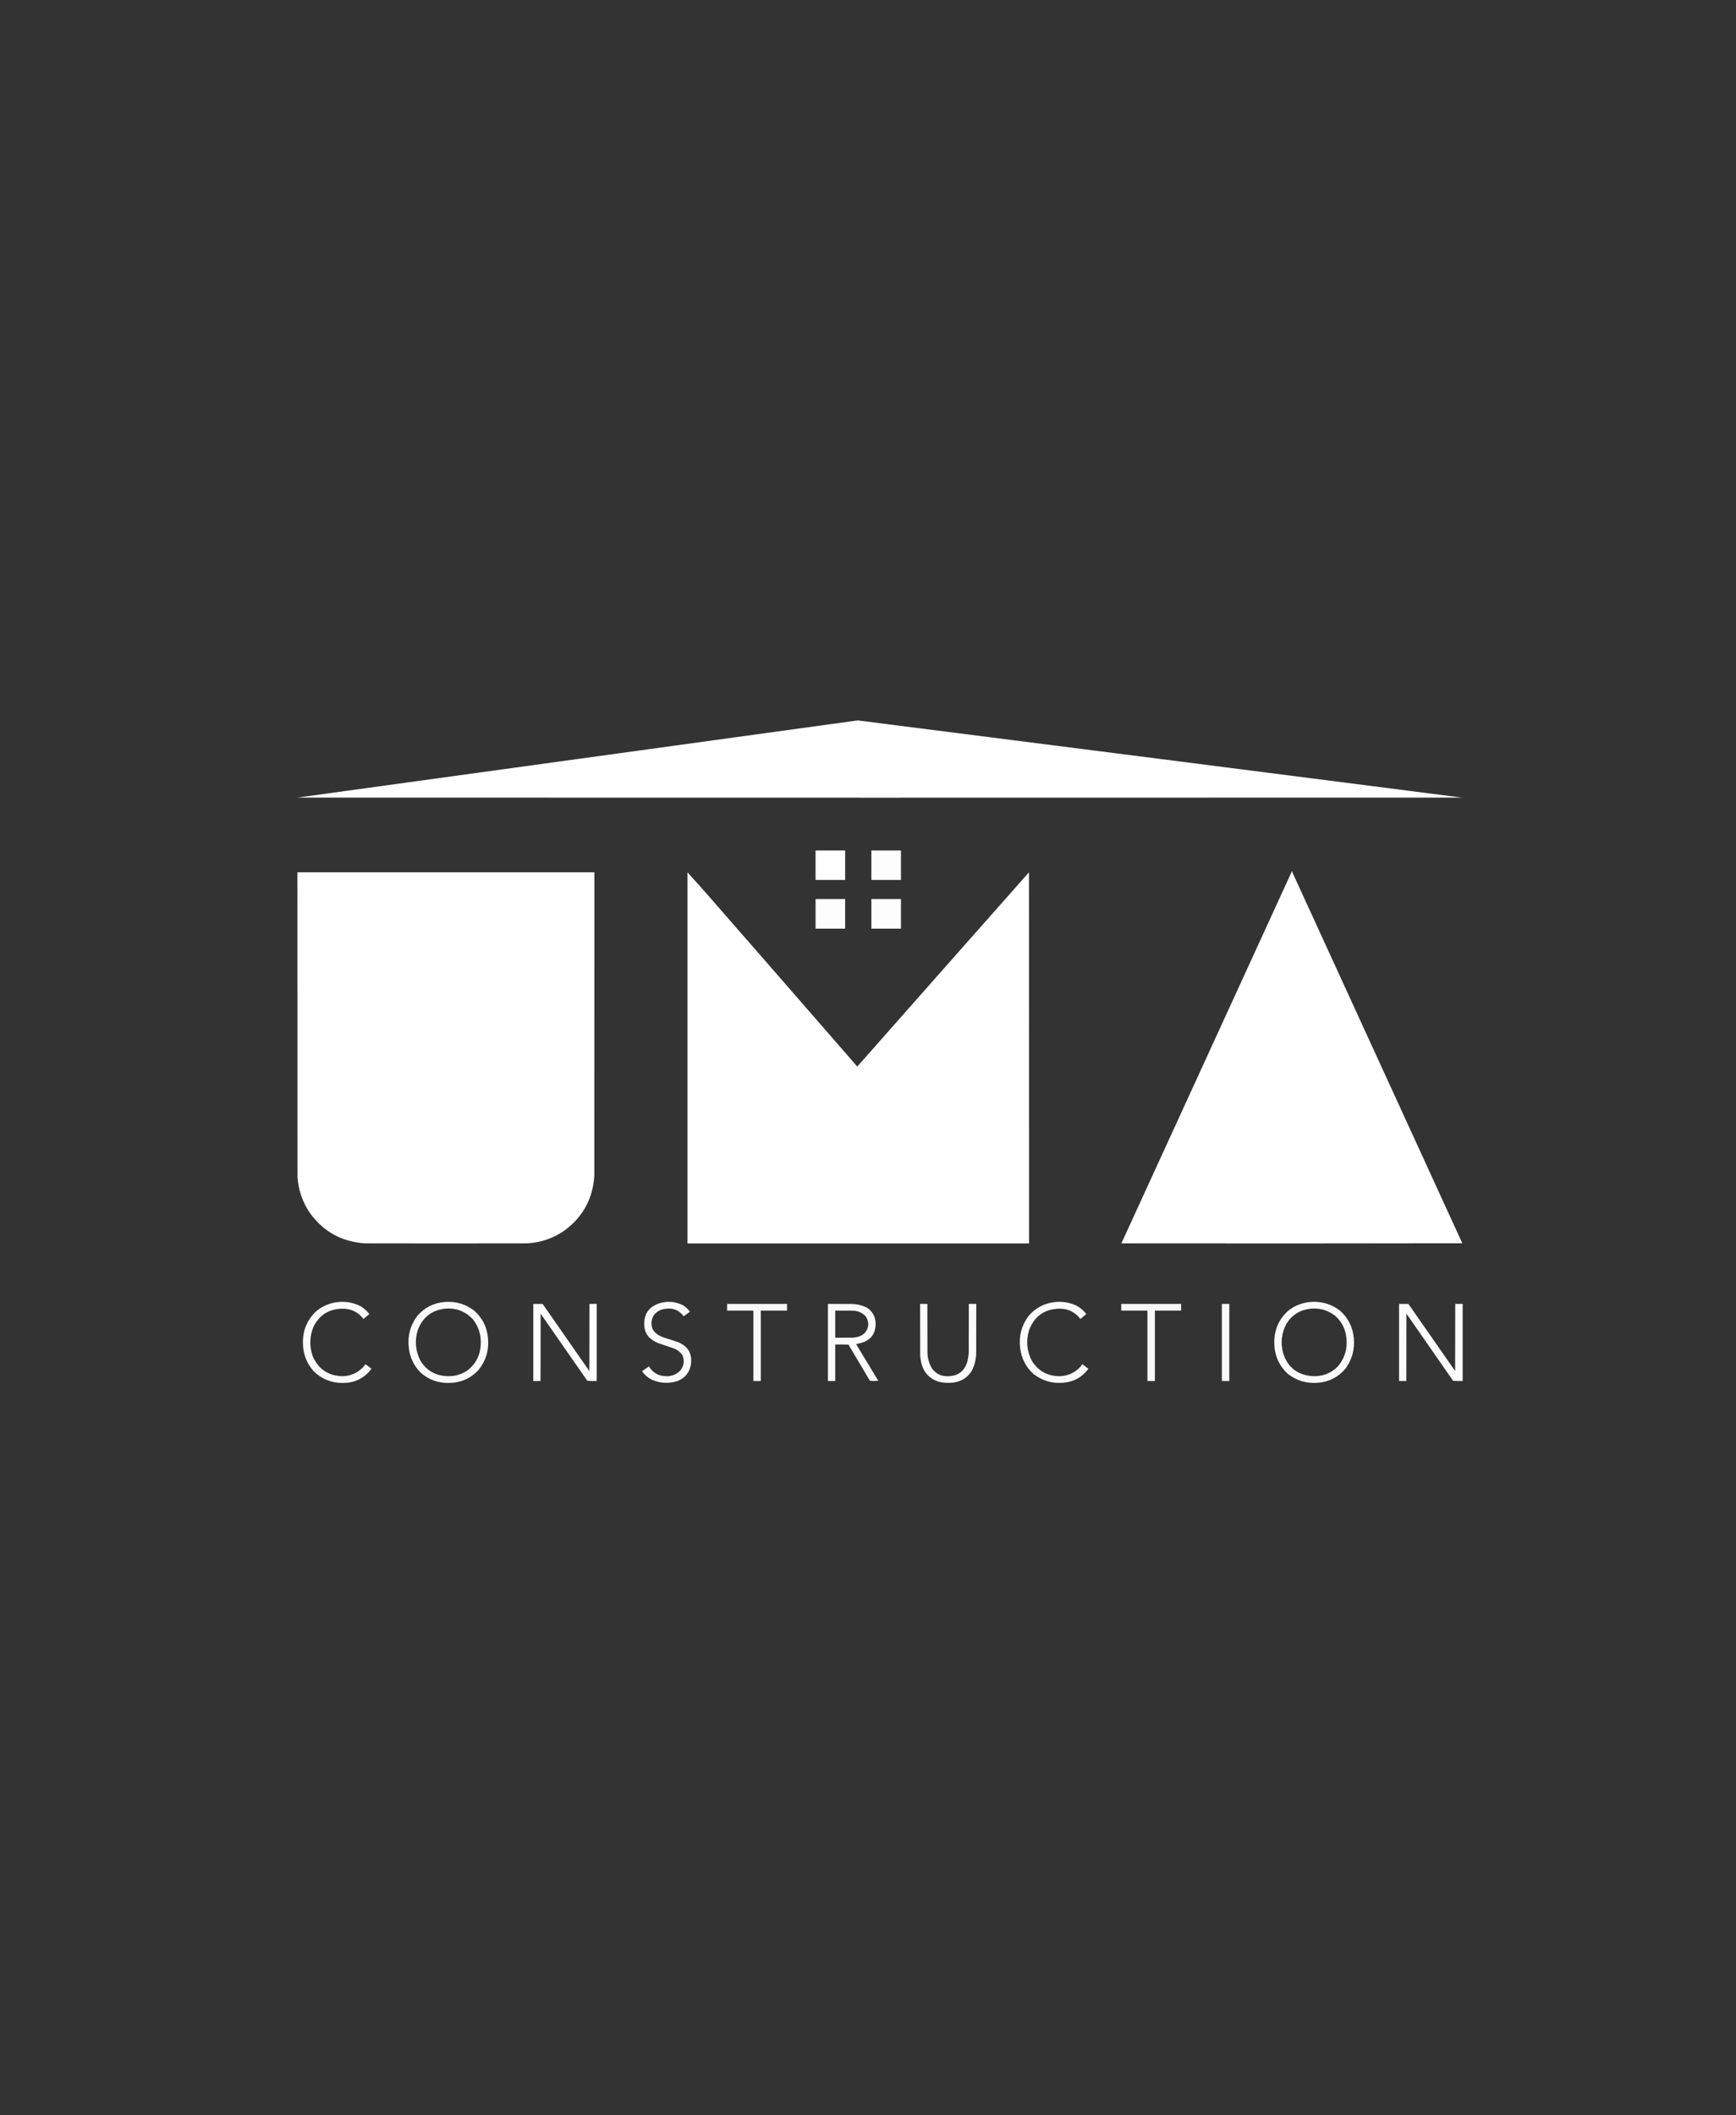 <?xml version="1.0" encoding="UTF-8"?>
<!DOCTYPE svg PUBLIC "-//W3C//DTD SVG 1.1//EN" "http://www.w3.org/Graphics/SVG/1.1/DTD/svg11.dtd">
<svg xmlns="http://www.w3.org/2000/svg" version="1.1" width="9797px" height="11933px" style="shape-rendering:geometricPrecision; text-rendering:geometricPrecision; image-rendering:optimizeQuality; fill-rule:evenodd; clip-rule:evenodd" xmlns:xlink="http://www.w3.org/1999/xlink">
<rect width="100%" height="100%" fill="#333333" stroke="none"/>
<g><path style="opacity:0.996" fill="#fefffe" d="M 4840.5,4064.5 C 5977.26,4209.01 7113.93,4354.18 8250.5,4500C 6059.83,4500.67 3869.17,4500.67 1678.5,4500C 2732.61,4354.67 3786.61,4209.51 4840.5,4064.5 Z"/></g>
<g><path style="opacity:0.993" fill="#fefffe" d="M 4602.5,4798.5 C 4658.17,4798.5 4713.83,4798.5 4769.5,4798.5C 4769.5,4853.83 4769.5,4909.17 4769.5,4964.5C 4713.83,4964.5 4658.17,4964.5 4602.5,4964.5C 4602.5,4909.17 4602.5,4853.83 4602.5,4798.5 Z"/></g>
<g><path style="opacity:0.991" fill="#fefffe" d="M 4917.5,4798.5 C 4973.17,4798.5 5028.83,4798.5 5084.5,4798.5C 5084.5,4853.83 5084.5,4909.17 5084.5,4964.5C 5028.83,4964.5 4973.17,4964.5 4917.5,4964.5C 4917.5,4909.17 4917.5,4853.83 4917.5,4798.5 Z"/></g>
<g><path style="opacity:0.998" fill="#fefffe" d="M 7289.5,4914.5 C 7292.28,4914.09 7292.94,4914.92 7291.5,4917C 7293.47,4921.11 7295.3,4925.27 7297,4929.5C 7615.5,5624.5 7934,6319.5 8252.5,7014.5C 7611.17,7015.67 6969.83,7015.83 6328.5,7015C 6647.13,6320.24 6965.63,5625.41 7284,4930.5C 7285.39,4926.71 7287.06,4923.05 7289,4919.5C 7289.49,4917.87 7289.66,4916.2 7289.5,4914.5 Z"/></g>
<g><path style="opacity:0.999" fill="#fefffe" d="M 1678.5,4921.5 C 2237.17,4921.5 2795.83,4921.5 3354.5,4921.5C 3354.67,5491.5 3354.5,6061.5 3354,6631.5C 3346.57,6759.56 3292.07,6862.06 3190.5,6939C 3125.54,6985.77 3052.87,7011.1 2972.5,7015C 2668.5,7015.67 2364.5,7015.67 2060.5,7015C 1930.66,7006.68 1827.49,6950.52 1751,6846.5C 1707.95,6784.7 1683.95,6716.03 1679,6640.5C 1678.5,6067.5 1678.33,5494.5 1678.5,4921.5 Z"/></g>
<g><path style="opacity:0.999" fill="#fefffe" d="M 3879.5,4921.5 C 3920.84,4966.67 3961.67,5012.34 4002,5058.5C 4281.04,5377.87 4559.71,5697.54 4838,6017.5C 5160.63,5651.87 5483.63,5286.54 5807,4921.5C 5807.5,5619.5 5807.67,6317.5 5807.5,7015.5C 5164.83,7015.5 4522.17,7015.5 3879.5,7015.5C 3879.5,6317.5 3879.5,5619.5 3879.5,4921.5 Z"/></g>
<g><path style="opacity:0.987" fill="#fefffe" d="M 4602.5,5072.5 C 4658.17,5072.5 4713.83,5072.5 4769.5,5072.5C 4769.5,5128.17 4769.5,5183.83 4769.5,5239.5C 4713.83,5239.5 4658.17,5239.5 4602.5,5239.5C 4602.5,5183.83 4602.5,5128.17 4602.5,5072.5 Z"/></g>
<g><path style="opacity:0.985" fill="#fefffe" d="M 4917.5,5072.5 C 4973.17,5072.5 5028.83,5072.5 5084.5,5072.5C 5084.5,5128.17 5084.5,5183.83 5084.5,5239.5C 5028.83,5239.5 4973.17,5239.5 4917.5,5239.5C 4917.5,5183.83 4917.5,5128.17 4917.5,5072.5 Z"/></g>
<g><path style="opacity:0.975" fill="#fefffe" d="M 1915.5,7345.5 C 1958.65,7342.43 1999.32,7350.93 2037.5,7371C 2055.67,7382.5 2071.33,7396.83 2084.5,7414C 2073.41,7423.29 2062.24,7432.46 2051,7441.5C 2021.35,7402.51 1981.68,7383.18 1932,7383.5C 1858.72,7384.61 1805.05,7417.28 1771,7481.5C 1747.07,7536.6 1744.73,7592.6 1764,7649.5C 1795.36,7724.05 1851.69,7762.38 1933,7764.5C 1980.42,7763.29 2020.08,7745.29 2052,7710.5C 2055.33,7705.83 2058.67,7701.17 2062,7696.5C 2072.5,7704.33 2083,7712.17 2093.5,7720C 2095.21,7721.13 2095.71,7722.63 2095,7724.5C 2054.58,7777.02 2000.92,7803.02 1934,7802.5C 1870.63,7802.73 1816.29,7781.06 1771,7737.5C 1729.73,7691.08 1709.23,7636.58 1709.5,7574C 1709.04,7503.67 1734.37,7444.67 1785.5,7397C 1823.39,7366.23 1866.72,7349.06 1915.5,7345.5 Z"/></g>
<g><path style="opacity:0.976" fill="#fefffe" d="M 2511.5,7345.5 C 2573.02,7341.12 2628.02,7357.62 2676.5,7395C 2723.19,7436.55 2749.02,7488.72 2754,7551.5C 2760.05,7620.32 2741.05,7680.99 2697,7733.5C 2651.29,7779.87 2595.62,7802.87 2530,7802.5C 2470.11,7802.88 2417.94,7783.38 2373.5,7744C 2335.12,7705.06 2312.95,7658.23 2307,7603.5C 2299.27,7537.76 2314.93,7478.43 2354,7425.5C 2395.21,7376.98 2447.71,7350.31 2511.5,7345.5 Z M 2510.5,7383.5 C 2572.2,7377.89 2624.37,7397.23 2667,7441.5C 2700.96,7483.71 2716.29,7532.04 2713,7586.5C 2710.28,7646.12 2685.78,7694.28 2639.5,7731C 2603.05,7755.87 2562.71,7766.87 2518.5,7764C 2454.85,7760.11 2406.35,7731.28 2373,7677.5C 2344.53,7622.14 2339.36,7564.64 2357.5,7505C 2383.84,7433.49 2434.84,7392.99 2510.5,7383.5 Z"/></g>
<g><path style="opacity:0.975" fill="#fefffe" d="M 3759.5,7345.5 C 3793.39,7342.98 3825.39,7349.48 3855.5,7365C 3870.56,7374.22 3883.22,7386.06 3893.5,7400.5C 3881.81,7409.36 3869.97,7418.03 3858,7426.5C 3833.4,7392.79 3800.23,7378.63 3758.5,7384C 3731.03,7386.15 3708.53,7397.65 3691,7418.5C 3674.42,7444.86 3672.08,7472.53 3684,7501.5C 3692.48,7514.34 3703.31,7524.84 3716.5,7533C 3727.42,7538.97 3738.75,7543.97 3750.5,7548C 3775.76,7555.23 3800.76,7563.23 3825.5,7572C 3885.26,7596.34 3909.43,7640.51 3898,7704.5C 3888.63,7747.21 3863.46,7776.38 3822.5,7792C 3775.17,7806.82 3728.5,7804.82 3682.5,7786C 3658.41,7774.75 3638.75,7758.25 3623.5,7736.5C 3636.2,7727.14 3649.2,7718.14 3662.5,7709.5C 3684.96,7746.24 3717.96,7764.58 3761.5,7764.5C 3793.07,7764.71 3819.57,7753.37 3841,7730.5C 3860.4,7704.13 3863.73,7675.79 3851,7645.5C 3838.41,7627.27 3821.58,7614.44 3800.5,7607C 3775.9,7598.47 3751.23,7590.13 3726.5,7582C 3700.71,7574.2 3678.55,7560.7 3660,7541.5C 3645.95,7524.37 3637.95,7504.71 3636,7482.5C 3631.28,7413.57 3662.11,7369.73 3728.5,7351C 3738.87,7348.55 3749.2,7346.71 3759.5,7345.5 Z"/></g>
<g><path style="opacity:0.975" fill="#fefffe" d="M 5961.5,7345.5 C 5997.46,7343.14 6032.12,7348.64 6065.5,7362C 6091.59,7373.76 6113.26,7391.09 6130.5,7414C 6119.32,7423.18 6108.16,7432.35 6097,7441.5C 6067.24,7402.46 6027.58,7383.12 5978,7383.5C 5892.97,7385.9 5835.97,7426.9 5807,7506.5C 5789.43,7565.69 5794.76,7622.69 5823,7677.5C 5858.83,7734.76 5910.83,7763.76 5979,7764.5C 6026.42,7763.29 6066.09,7745.29 6098,7710.5C 6101.33,7705.83 6104.67,7701.17 6108,7696.5C 6118.83,7704.67 6129.67,7712.83 6140.5,7721C 6141.52,7722.05 6141.68,7723.22 6141,7724.5C 6106.61,7770.12 6060.78,7795.62 6003.5,7801C 5939.77,7807.3 5882.77,7790.97 5832.5,7752C 5788.71,7712.26 5763.54,7662.76 5757,7603.5C 5749.27,7537.76 5764.93,7478.43 5804,7425.5C 5845.21,7376.98 5897.71,7350.31 5961.5,7345.5 Z"/></g>
<g><path style="opacity:0.977" fill="#fefffe" d="M 7397.5,7345.5 C 7458.44,7341.23 7513.11,7357.39 7561.5,7394C 7608.19,7435.2 7634.35,7487.04 7640,7549.5C 7646.03,7612.4 7630.7,7669.4 7594,7720.5C 7554.62,7768.44 7503.79,7795.28 7441.5,7801C 7376.54,7807.6 7318.54,7790.93 7267.5,7751C 7216.35,7703.16 7191.01,7644 7191.5,7573.5C 7191.21,7500.77 7218.21,7440.61 7272.5,7393C 7309.46,7364.85 7351.13,7349.01 7397.5,7345.5 Z M 7397.5,7383.5 C 7449.59,7378.93 7495.92,7392.76 7536.5,7425C 7572.22,7457.6 7592.72,7498.1 7598,7546.5C 7605.54,7607.51 7589.87,7661.51 7551,7708.5C 7510.78,7749.03 7461.94,7767.53 7404.5,7764C 7320.74,7757.05 7266.24,7713.55 7241,7633.5C 7225.92,7575.97 7232.25,7520.97 7260,7468.5C 7291.85,7417.87 7337.68,7389.54 7397.5,7383.5 Z"/></g>
<g><path style="opacity:0.986" fill="#fefffe" d="M 3009.5,7356.5 C 3027.17,7356.33 3044.84,7356.5 3062.5,7357C 3150.46,7483.08 3238.29,7609.25 3326,7735.5C 3326.5,7609.17 3326.67,7482.83 3326.5,7356.5C 3340.17,7356.5 3353.83,7356.5 3367.5,7356.5C 3367.5,7501.5 3367.5,7646.5 3367.5,7791.5C 3349.82,7791.83 3332.15,7791.5 3314.5,7790.5C 3226.67,7664.17 3138.83,7537.83 3051,7411.5C 3050.5,7538.17 3050.33,7664.83 3050.5,7791.5C 3036.83,7791.5 3023.17,7791.5 3009.5,7791.5C 3009.5,7646.5 3009.5,7501.5 3009.5,7356.5 Z"/></g>
<g><path style="opacity:0.971" fill="#fefffe" d="M 4103.5,7356.5 C 4216.17,7356.5 4328.83,7356.5 4441.5,7356.5C 4441.5,7369.17 4441.5,7381.83 4441.5,7394.5C 4392.17,7394.5 4342.83,7394.5 4293.5,7394.5C 4293.5,7526.83 4293.5,7659.17 4293.5,7791.5C 4279.5,7791.5 4265.5,7791.5 4251.5,7791.5C 4251.5,7659.17 4251.5,7526.83 4251.5,7394.5C 4202.17,7394.5 4152.83,7394.5 4103.5,7394.5C 4103.5,7381.83 4103.5,7369.17 4103.5,7356.5 Z"/></g>
<g><path style="opacity:0.979" fill="#fefffe" d="M 4672.5,7356.5 C 4718.17,7356.33 4763.83,7356.5 4809.5,7357C 4839.56,7357.93 4867.89,7365.26 4894.5,7379C 4926.28,7401.22 4941.95,7431.89 4941.5,7471C 4940.34,7527.15 4912.68,7562.48 4858.5,7577C 4849.49,7579.23 4840.49,7581.4 4831.5,7583.5C 4873.42,7652.33 4915.08,7721.33 4956.5,7790.5C 4940.83,7791.83 4925.17,7791.83 4909.5,7790.5C 4869.17,7722.5 4828.83,7654.5 4788.5,7586.5C 4763.51,7585.5 4738.51,7585.17 4713.5,7585.5C 4713.5,7654.17 4713.5,7722.83 4713.5,7791.5C 4699.83,7791.5 4686.17,7791.5 4672.5,7791.5C 4672.5,7646.5 4672.5,7501.5 4672.5,7356.5 Z M 4713.5,7394.5 C 4748.17,7394.33 4782.83,7394.5 4817.5,7395C 4844.91,7396.63 4867.74,7407.46 4886,7427.5C 4899.8,7448.2 4903.14,7470.54 4896,7494.5C 4887.86,7515.97 4873.03,7530.81 4851.5,7539C 4839.28,7543.71 4826.61,7546.38 4813.5,7547C 4780.17,7547.5 4746.83,7547.67 4713.5,7547.5C 4713.5,7496.5 4713.5,7445.5 4713.5,7394.5 Z"/></g>
<g><path style="opacity:0.978" fill="#fefffe" d="M 5192.5,7356.5 C 5206.17,7356.5 5219.83,7356.5 5233.5,7356.5C 5233.33,7448.17 5233.5,7539.83 5234,7631.5C 5234.69,7662.59 5242.69,7691.59 5258,7718.5C 5280.19,7750.65 5311.03,7765.99 5350.5,7764.5C 5406.68,7763.66 5442.85,7736.32 5459,7682.5C 5463.25,7665.75 5465.92,7648.75 5467,7631.5C 5467.5,7539.83 5467.67,7448.17 5467.5,7356.5C 5481.5,7356.5 5495.5,7356.5 5509.5,7356.5C 5509.67,7447.5 5509.5,7538.5 5509,7629.5C 5509.27,7665.82 5501.27,7700.15 5485,7732.5C 5461.69,7771.1 5427.53,7793.6 5382.5,7800C 5354.26,7803.74 5326.26,7802.4 5298.5,7796C 5243.29,7778.11 5209.79,7740.61 5198,7683.5C 5195.68,7672.26 5194.01,7660.93 5193,7649.5C 5192.5,7551.83 5192.33,7454.17 5192.5,7356.5 Z"/></g>
<g><path style="opacity:0.971" fill="#fefffe" d="M 6327.5,7356.5 C 6440.17,7356.5 6552.83,7356.5 6665.5,7356.5C 6665.5,7369.17 6665.5,7381.83 6665.5,7394.5C 6616.17,7394.5 6566.83,7394.5 6517.5,7394.5C 6517.5,7526.83 6517.5,7659.17 6517.5,7791.5C 6503.5,7791.5 6489.5,7791.5 6475.5,7791.5C 6475.5,7659.17 6475.5,7526.83 6475.5,7394.5C 6426.17,7394.5 6376.83,7394.5 6327.5,7394.5C 6327.5,7381.83 6327.5,7369.17 6327.5,7356.5 Z"/></g>
<g><path style="opacity:0.968" fill="#fefffe" d="M 6895.5,7356.5 C 6909.5,7356.5 6923.5,7356.5 6937.5,7356.5C 6937.5,7501.5 6937.5,7646.5 6937.5,7791.5C 6923.5,7791.5 6909.5,7791.5 6895.5,7791.5C 6895.5,7646.5 6895.5,7501.5 6895.5,7356.5 Z"/></g>
<g><path style="opacity:0.978" fill="#fefffe" d="M 7895.5,7356.5 C 7913.17,7356.33 7930.84,7356.5 7948.5,7357C 8036.46,7483.08 8124.29,7609.25 8212,7735.5C 8212.5,7609.17 8212.67,7482.83 8212.5,7356.5C 8226.5,7356.5 8240.5,7356.5 8254.5,7356.5C 8254.5,7501.5 8254.5,7646.5 8254.5,7791.5C 8236.49,7791.83 8218.49,7791.5 8200.5,7790.5C 8112.67,7664.17 8024.83,7537.83 7937,7411.5C 7936.5,7538.17 7936.33,7664.83 7936.5,7791.5C 7922.83,7791.5 7909.17,7791.5 7895.5,7791.5C 7895.5,7646.5 7895.5,7501.5 7895.5,7356.5 Z"/></g>
</svg>
